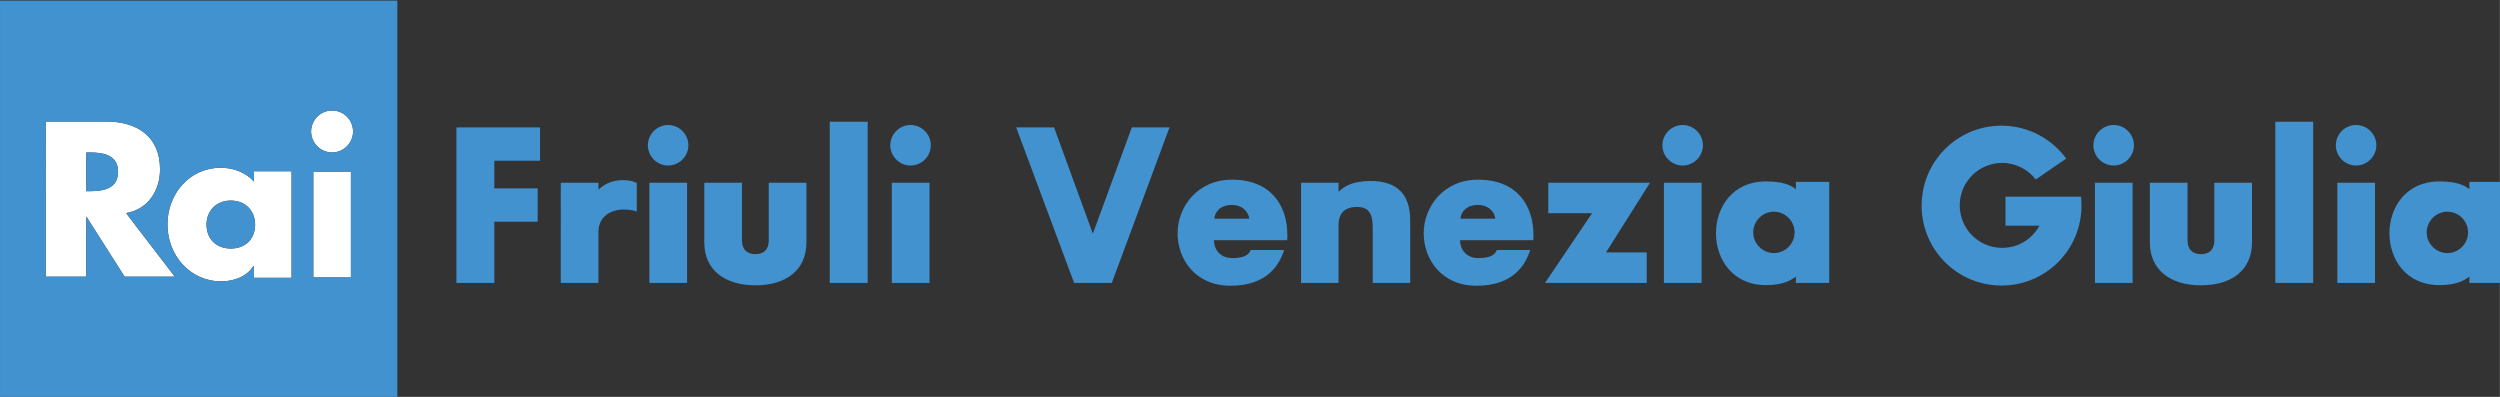 <svg width="800" height="127" version="1.1" viewBox="0 0 211.67 33.605" xml:space="preserve" xmlns="http://www.w3.org/2000/svg">
	<rect x="0" y="0" width="211.67" height="33.605" fill="#333333" stroke="none"/>
	<g transform="matrix(.189 0 0 .189 -18.844 -49.51)">
		<path d="m248.44 311.46c-5.16 0-9.397 4.237-9.397 9.397 0 5.16 4.237 9.401 9.397 9.401s9.397-4.241 9.397-9.401c0-5.16-4.237-9.397-9.397-9.397zm-128.29 4.944v69.516h18.162v-26.749h0.153l17.043 26.749h22.484l-21.837-28.474c9.859-1.75 15.2-10.05 15.2-19.633 0-14.834-10.406-21.409-24.135-21.409zm18.162 13.868h1.717c5.897 0 12.53 1.116 12.53 8.671s-6.633 8.667-12.53 8.667h-1.717zm60.317 6.842c-14.143 0-23.937 11.723-23.937 25.4 0 13.678 9.958 25.498 24.1 25.498 5.583 0 11.444-2.095 14.421-6.884h0.233v5.285h16.841v-47.721h-16.841v4.655c-3.632-4.187-9.328-6.234-14.818-6.234zm41.404 1.909v47.227h16.841v-47.227zm-36.96 12.791c6.885 0 10.885 4.93 10.885 10.792 0 6.048-4 10.701-10.885 10.701-6.885 0-10.889-4.653-10.889-10.701 0-5.862 4.003-10.792 10.889-10.792z" fill="#fff" stroke-width="20.183"/>
		<g fill="#4292d0" stroke-width="3.049" aria-label="Friuli Venezia Giulia">
			<path d="m341.62 333.97v-14.929h-37.47v69.671h16.979v-27.419h19.418v-14.929h-19.418v-12.392z"/>
			<path d="m350.89 388.71h16.881v-22.833c0-7.221 5.952-10.051 11.319-10.051 3.025 0 4.586 0.488 5.855 0.878v-12.783c-1.464-0.683-3.22-1.268-6.245-1.268-5.464 0-8.977 2.342-10.929 4.293v-3.123h-16.881z"/>
			<path d="m407.48 343.82h-16.881v44.886h16.881zm0.585-16.783c0-4.976-4.098-9.075-9.075-9.075s-9.075 4.098-9.075 9.075 4.098 9.075 9.075 9.075 9.075-4.098 9.075-9.075z"/>
			<path d="m432.07 343.82h-16.881v26.736c0 12.295 9.075 19.223 22.931 19.223 13.856 0 22.833-6.928 22.833-19.223v-26.736h-16.881v25.858c0 4.293-2.439 6.147-5.952 6.147-3.61 0-6.05-1.952-6.05-6.147z"/>
			<path d="m488.38 388.71v-72.208h-16.979v72.208z"/>
			<path d="m516.09 343.82h-16.881v44.886h16.881zm0.585-16.783c0-4.976-4.098-9.075-9.075-9.075s-9.075 4.098-9.075 9.075 4.098 9.075 9.075 9.075 9.075-4.098 9.075-9.075z"/>
			<path d="m571.9 319.04h-16.979l25.956 69.671h16.881l25.858-69.671h-16.881l-17.466 47.618z"/>
			<path d="m643.53 369.58h32.786c0.098-0.781 0.098-1.659 0.098-2.439 0-12.88-7.221-24.687-24.785-24.687-15.71 0-24.394 12.392-24.394 24.004 0 11.612 7.904 23.516 23.711 23.516 16.491 0 21.955-9.465 24.004-16.003h-14.929c-0.878 2.147-2.927 3.61-8.392 3.61-4.879 0-8.001-3.318-8.099-8.001zm15.808-9.66h-15.612c0.098-2.732 2.537-6.147 7.709-6.147 5.172 0 7.611 3.415 7.904 6.147z"/>
			<path d="m682.56 388.71h16.783v-26.151c0-3.318 1.366-7.904 8.197-7.904 6.147 0 7.123 4.098 7.123 9.563v24.492h16.783v-28.102c0-11.221-5.562-17.564-17.662-17.564-8.684 0-12.295 2.732-14.442 4.879v-4.098h-16.783z"/>
			<path d="m753.79 369.58h32.786c0.098-0.781 0.098-1.659 0.098-2.439 0-12.88-7.221-24.687-24.785-24.687-15.71 0-24.394 12.392-24.394 24.004 0 11.612 7.904 23.516 23.711 23.516 16.491 0 21.955-9.465 24.004-16.003h-14.929c-0.878 2.147-2.927 3.61-8.392 3.61-4.879 0-8.001-3.318-8.099-8.001zm15.808-9.66h-15.612c0.098-2.732 2.537-6.147 7.709-6.147 5.172 0 7.611 3.415 7.904 6.147z"/>
			<path d="m838.88 343.82h-45.569v13.661h19.613l-21.077 31.225h45.569v-13.661h-18.247z"/>
			<path d="m862 343.82h-16.881v44.886h16.881zm0.585-16.783c0-4.976-4.098-9.075-9.075-9.075s-9.075 4.098-9.075 9.075 4.098 9.075 9.075 9.075 9.075-4.098 9.075-9.075z"/>
			<path d="m919.18 343.43h-14.929v3.318c-2.147-1.854-5.952-3.513-13.466-3.513-14.929 0-22.345 11.612-22.345 23.224 0 11.612 7.416 23.224 22.345 23.224 7.806 0 11.221-2.147 13.466-3.805v2.83h14.929zm-34.055 22.638c0-5.074 4.196-9.27 9.27-9.27s9.27 4.196 9.27 9.27c0 5.074-4.196 9.27-9.27 9.27s-9.27-4.196-9.27-9.27z"/>
			<path d="m1011.7 342.36 13.661-9.367c-6.635-8.977-17.174-14.734-28.981-14.734-19.808 0-35.811 16.003-35.811 35.811 0 19.808 16.003 35.811 35.811 35.811 19.808 0 35.811-16.003 35.811-35.811 0-1.366-0.098-2.732-0.195-4.001h-33.86v12.978h15.222c-3.22 5.952-9.465 9.953-16.686 9.953-10.538 0-19.028-8.489-19.028-19.028s8.489-19.028 19.028-19.028c6.147 0 11.514 2.927 15.027 7.416z"/>
			<path d="m1055.1 343.82h-16.881v44.886h16.881zm0.585-16.783c0-4.976-4.098-9.075-9.075-9.075s-9.075 4.098-9.075 9.075 4.098 9.075 9.075 9.075 9.075-4.098 9.075-9.075z"/>
			<path d="m1079.7 343.82h-16.881v26.736c0 12.295 9.075 19.223 22.931 19.223 13.856 0 22.833-6.928 22.833-19.223v-26.736h-16.881v25.858c0 4.293-2.439 6.147-5.952 6.147-3.61 0-6.05-1.952-6.05-6.147z"/>
			<path d="m1136 388.71v-72.208h-16.979v72.208z"/>
			<path d="m1163.7 343.82h-16.881v44.886h16.881zm0.586-16.783c0-4.976-4.098-9.075-9.075-9.075-4.976 0-9.075 4.098-9.075 9.075s4.098 9.075 9.075 9.075c4.976 0 9.075-4.098 9.075-9.075z"/>
			<path d="m1220.9 343.43h-14.93v3.318c-2.147-1.854-5.952-3.513-13.466-3.513-14.93 0-22.345 11.612-22.345 23.224 0 11.612 7.416 23.224 22.345 23.224 7.806 0 11.221-2.147 13.466-3.805v2.83h14.93zm-34.055 22.638c0-5.074 4.196-9.27 9.27-9.27 5.074 0 9.27 4.196 9.27 9.27 0 5.074-4.196 9.27-9.27 9.27-5.074 0-9.27-4.196-9.27-9.27z"/>
		</g>
		<path d="m99.677 262.24v178h178v-178zm148.77 49.219c5.16 0 9.398 4.238 9.398 9.398 0 5.16-4.238 9.4-9.398 9.4s-9.398-4.24-9.398-9.4c0-5.16 4.238-9.398 9.398-9.398zm-128.29 4.943h27.068c13.729 0 24.138 6.578 24.138 21.412 0 9.582-5.341 17.879-15.2 19.63l21.836 28.476h-22.482l-17.046-26.75h-0.15v26.75h-18.164zm18.164 13.87v17.338h1.716c5.897 0 12.532-1.113 12.532-8.668s-6.635-8.669-12.532-8.669zm60.315 6.842c5.489 0 11.186 2.045 14.818 6.232v-4.653h16.842v47.72h-16.842v-5.284h-0.233c-2.977 4.789-8.84 6.883-14.423 6.883-14.142 0-24.1-11.82-24.1-25.497s9.793-25.402 23.936-25.402zm41.403 1.909h16.842v47.224h-16.842zm-36.959 12.79c-6.886 0-10.888 4.931-10.888 10.792 0 6.048 4.003 10.7 10.888 10.7 6.886 0 10.886-4.652 10.886-10.7 0-5.862-4-10.792-10.886-10.792z" fill="#4292d0" stroke-width="5"/>
	</g>
</svg>
	
